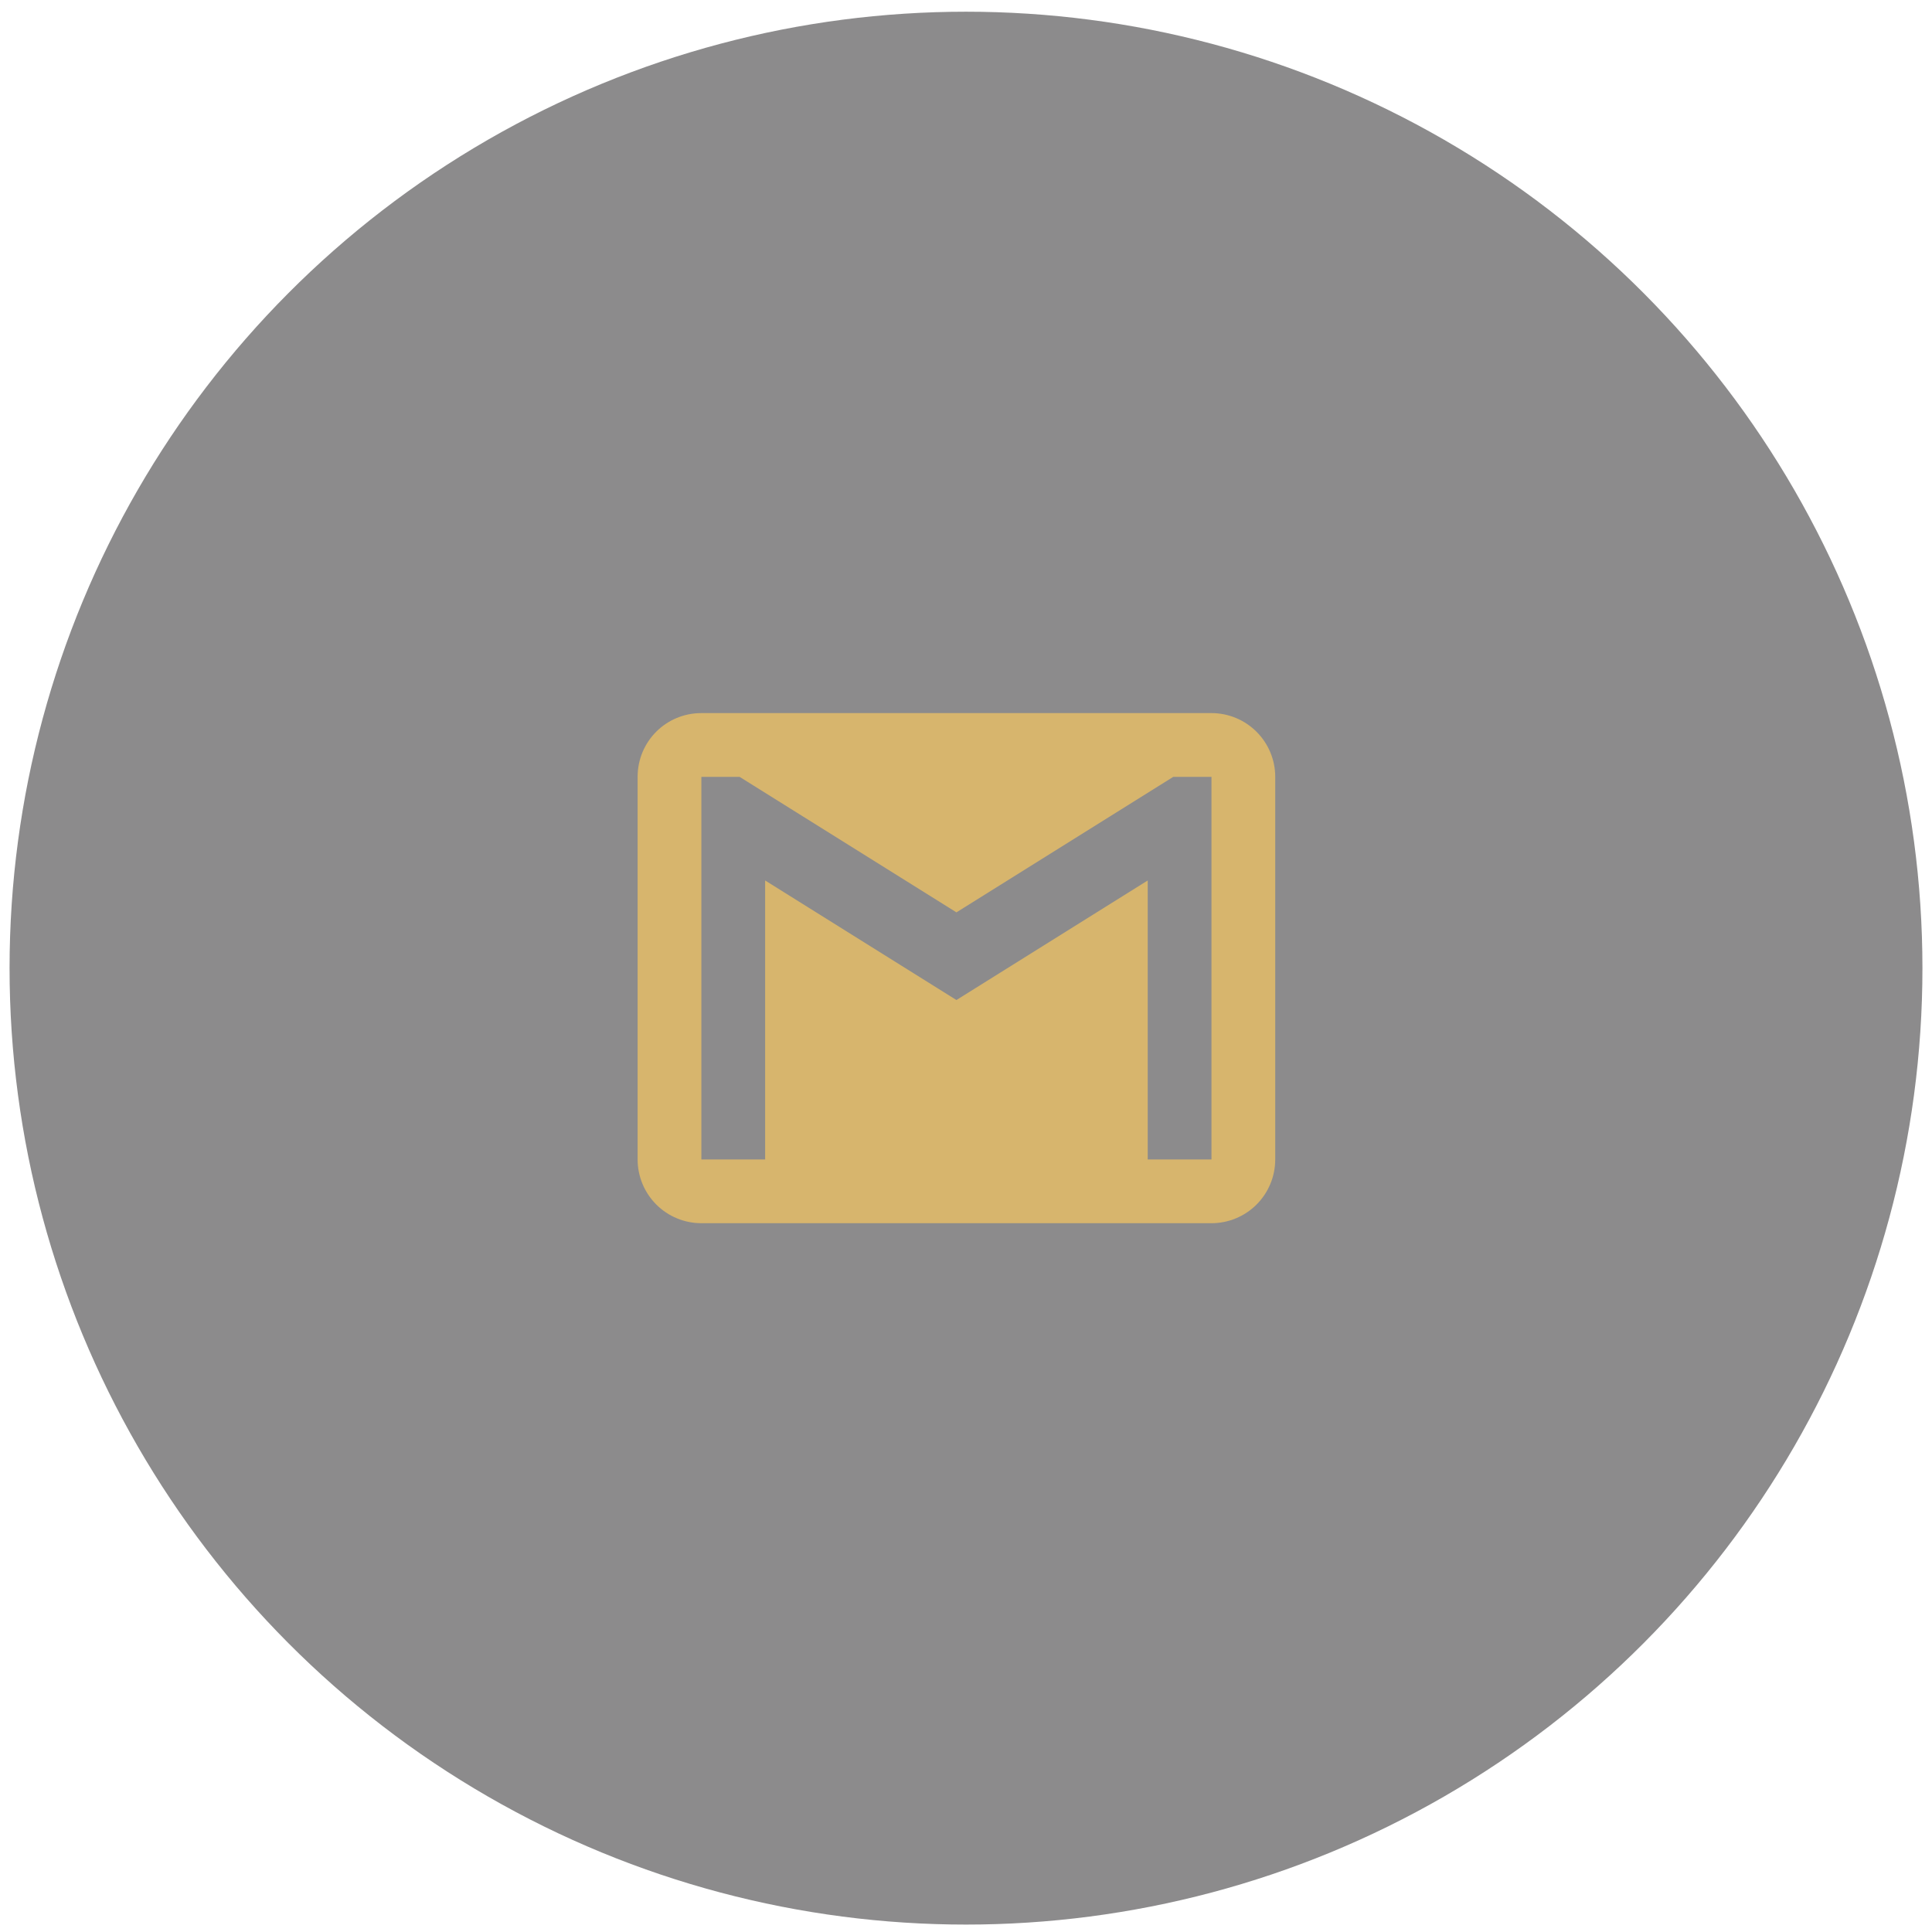 <?xml version="1.0" encoding="UTF-8" standalone="no"?><svg width='101' height='101' viewBox='0 0 101 101' fill='none' xmlns='http://www.w3.org/2000/svg'>
<circle cx='50.5' cy='50.612' r='50' fill='#1A181B' fill-opacity='0.5'/>
<path d='M63.333 60.613H60V46.029L50 52.279L40 46.029V60.613H36.666V40.613H38.666L50 47.696L61.333 40.613H63.333M63.333 37.279H36.666C34.816 37.279 33.333 38.763 33.333 40.613V60.613C33.333 61.497 33.684 62.344 34.309 62.97C34.934 63.595 35.782 63.946 36.666 63.946H63.333C64.217 63.946 65.065 63.595 65.69 62.97C66.315 62.344 66.666 61.497 66.666 60.613V40.613C66.666 39.729 66.315 38.881 65.69 38.256C65.065 37.63 64.217 37.279 63.333 37.279Z' fill='#D7B56D'/>
</svg>

